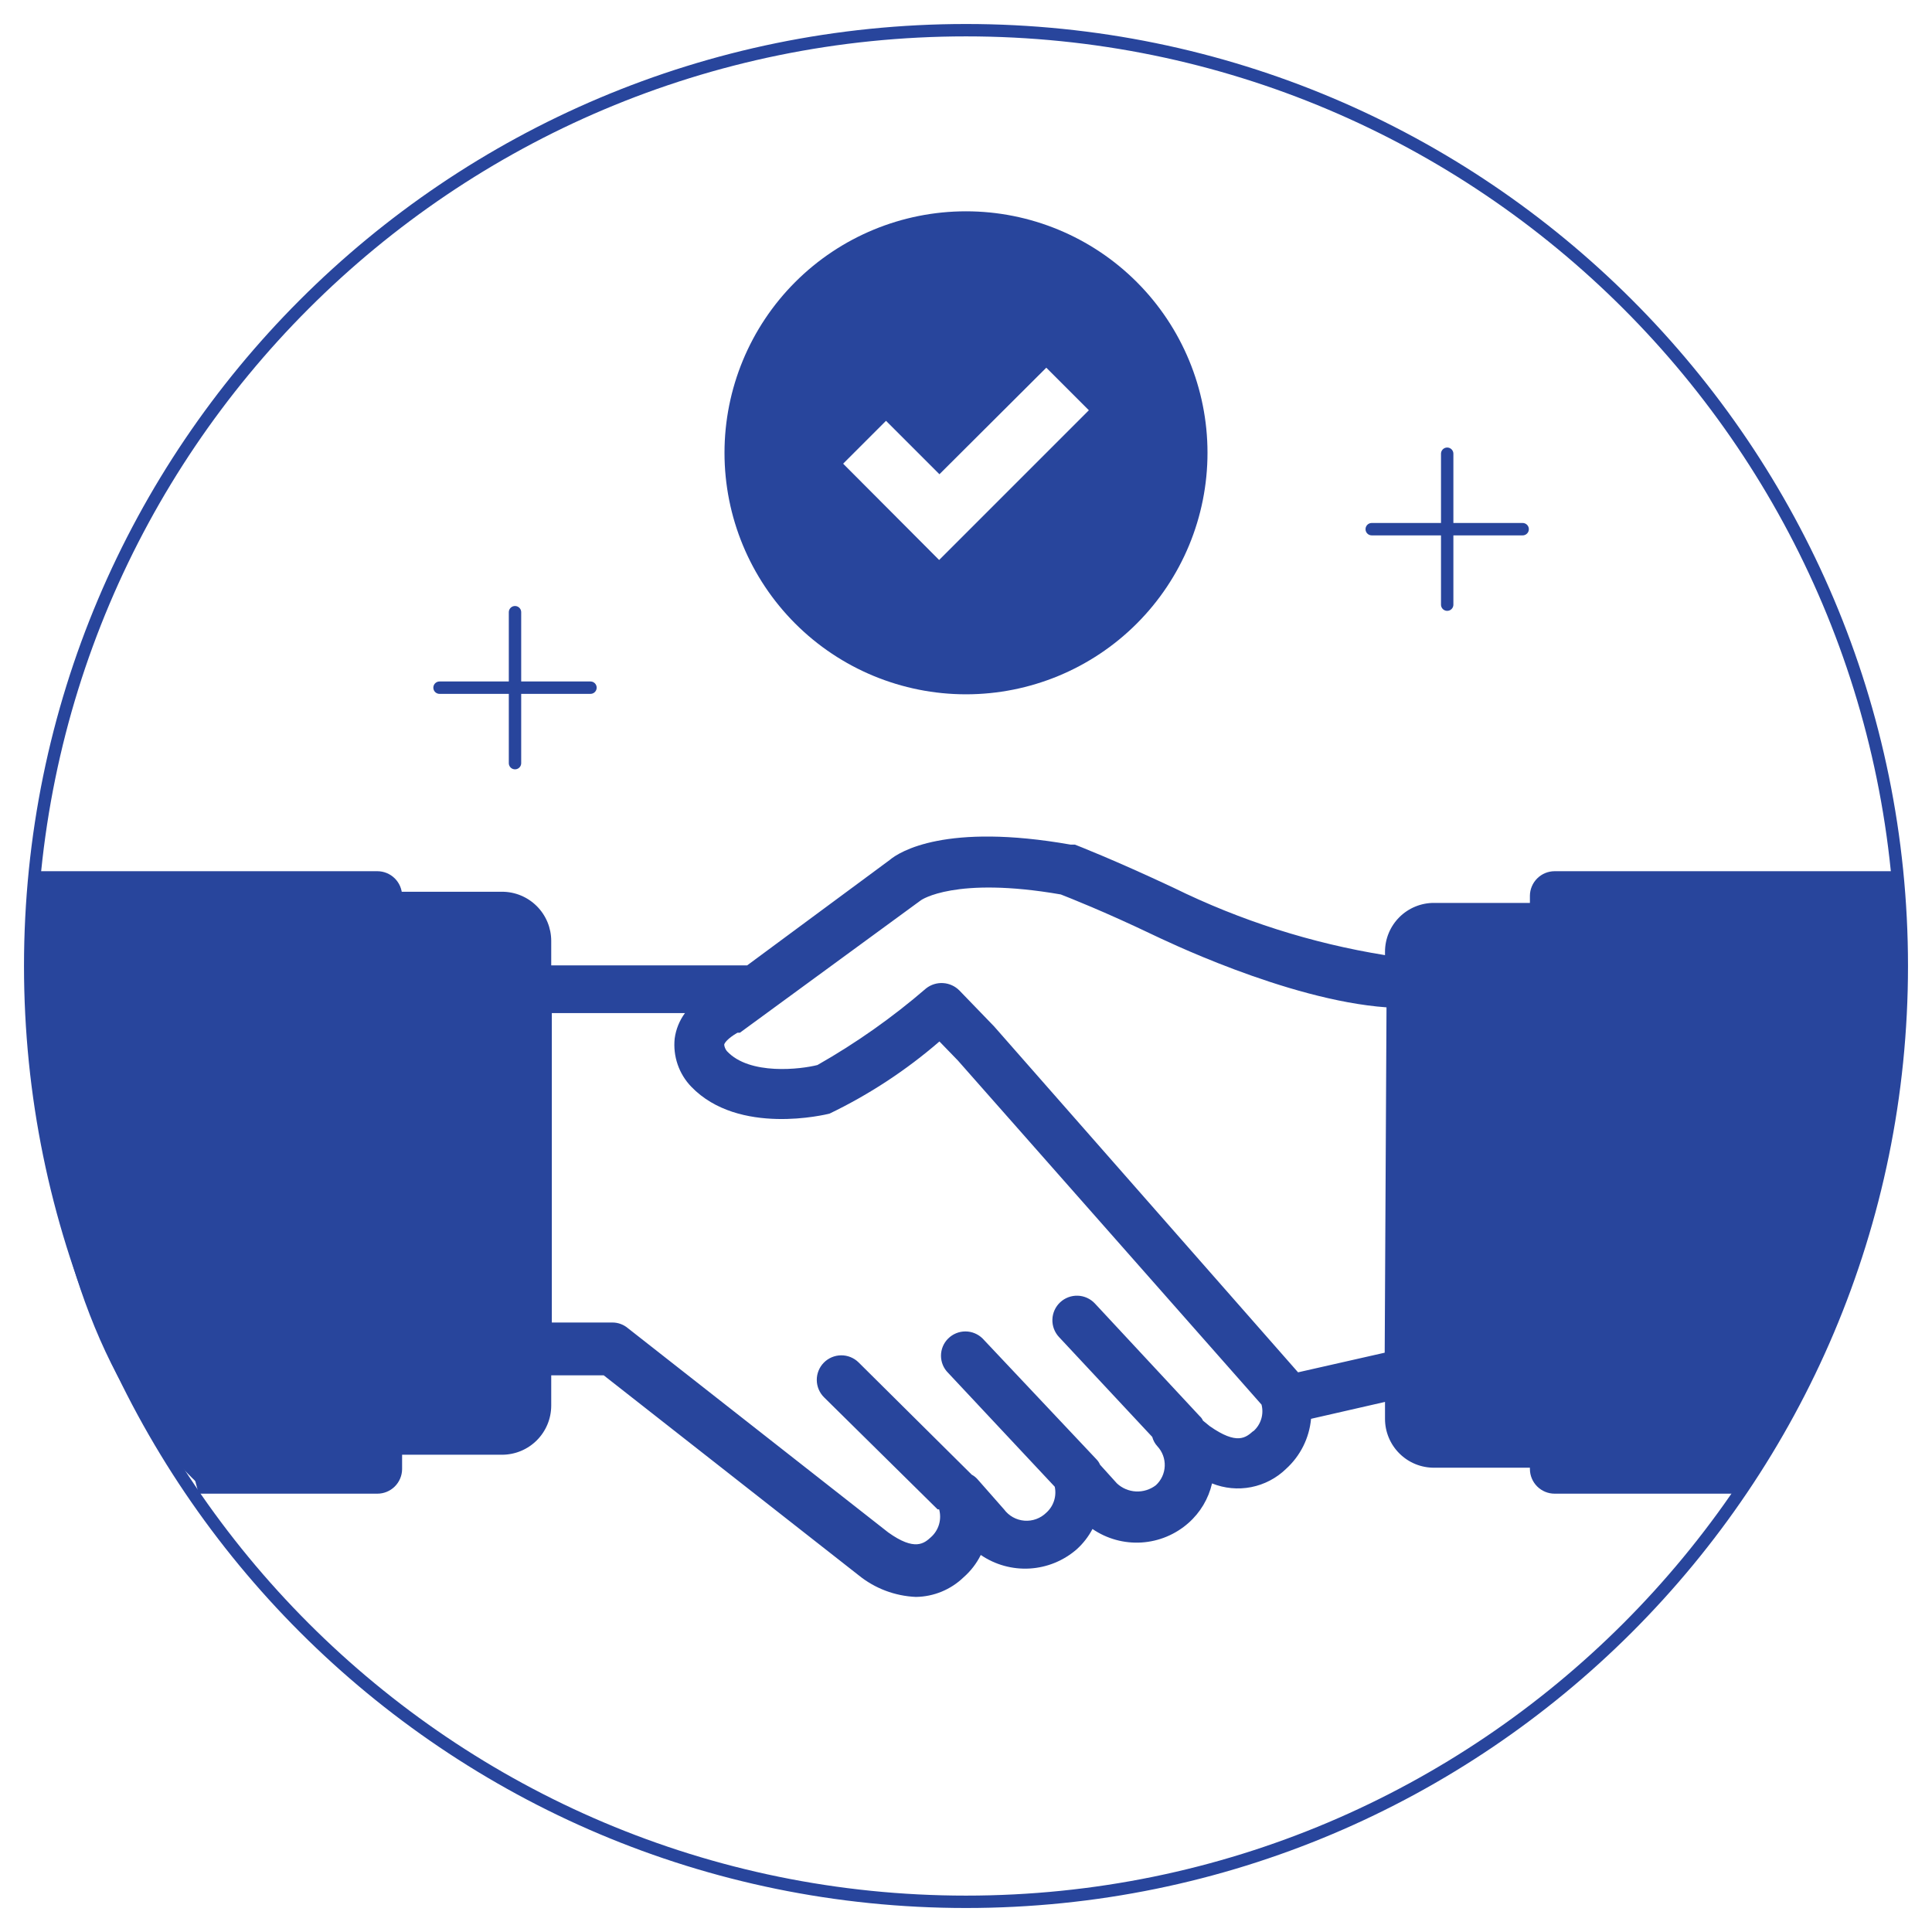 <svg width="156" height="156" viewBox="0 0 156 156" fill="none" xmlns="http://www.w3.org/2000/svg">
<g style="mix-blend-mode:multiply">
<path d="M116.854 36.636V48.823" stroke="#28459C" stroke-miterlimit="10" stroke-linecap="round"/>
<path d="M122.947 42.729H110.76" stroke="#28459C" stroke-miterlimit="10" stroke-linecap="round"/>
<path d="M41.584 49.432V61.62" stroke="#28459C" stroke-miterlimit="10" stroke-linecap="round"/>
<path d="M47.678 55.526H35.49" stroke="#28459C" stroke-miterlimit="10" stroke-linecap="round"/>
<path d="M115.806 72.906C115.285 72.902 114.769 73.002 114.287 73.199C113.805 73.396 113.367 73.686 112.998 74.053C112.628 74.421 112.335 74.857 112.135 75.338C111.935 75.818 111.832 76.334 111.833 76.854V77.123C105.907 76.167 100.157 74.335 94.77 71.687C89.895 69.396 86.921 68.25 86.799 68.201H86.458C76.367 66.422 72.638 68.762 71.833 69.444L60.328 77.951H44.509V75.977C44.509 74.923 44.09 73.913 43.345 73.168C42.6 72.422 41.589 72.004 40.536 72.004H31.688V117.463H40.536C41.589 117.463 42.6 117.045 43.345 116.299C44.09 115.554 44.509 114.544 44.509 113.49V111.053H48.75L69.323 127.189C70.637 128.257 72.261 128.872 73.954 128.944C75.392 128.925 76.769 128.358 77.805 127.359C78.381 126.855 78.853 126.242 79.194 125.556C80.355 126.349 81.746 126.734 83.149 126.65C84.552 126.566 85.888 126.018 86.946 125.093C87.461 124.627 87.89 124.074 88.213 123.459C89.375 124.254 90.768 124.637 92.173 124.549C93.577 124.46 94.912 123.905 95.964 122.972C96.916 122.132 97.581 121.016 97.866 119.779C98.868 120.182 99.965 120.287 101.025 120.079C102.085 119.871 103.062 119.361 103.837 118.609C104.996 117.562 105.718 116.118 105.861 114.563L111.833 113.198V114.563C111.832 115.083 111.935 115.599 112.135 116.079C112.335 116.56 112.628 116.996 112.998 117.363C113.367 117.73 113.805 118.021 114.287 118.218C114.769 118.415 115.285 118.514 115.806 118.511H123.923V72.906H115.806ZM101.181 115.562C100.596 116.074 99.889 116.708 97.671 115.148L97.134 114.709C97.073 114.568 96.982 114.443 96.866 114.343L88.408 105.251C88.049 104.867 87.552 104.64 87.027 104.622C86.501 104.604 85.99 104.795 85.605 105.154C85.22 105.513 84.994 106.009 84.976 106.535C84.957 107.061 85.149 107.572 85.507 107.957L93.039 116.025C93.114 116.307 93.256 116.567 93.454 116.781C93.653 116.995 93.808 117.246 93.91 117.52C94.012 117.794 94.058 118.086 94.047 118.378C94.036 118.67 93.967 118.958 93.844 119.223C93.721 119.488 93.547 119.727 93.332 119.925C92.875 120.276 92.308 120.454 91.733 120.428C91.157 120.401 90.61 120.171 90.188 119.779L88.823 118.268C88.754 118.104 88.655 117.955 88.53 117.829L79.341 108.079C78.971 107.713 78.472 107.507 77.951 107.507C77.431 107.507 76.932 107.713 76.562 108.079C76.378 108.26 76.231 108.476 76.131 108.715C76.032 108.954 75.98 109.21 75.98 109.468C75.98 109.727 76.032 109.983 76.131 110.221C76.231 110.46 76.378 110.676 76.562 110.858L85.166 120.047C85.248 120.425 85.227 120.819 85.107 121.187C84.988 121.555 84.772 121.885 84.484 122.143C84.252 122.371 83.975 122.546 83.67 122.657C83.365 122.768 83.04 122.813 82.716 122.787C82.393 122.762 82.079 122.667 81.795 122.51C81.511 122.352 81.264 122.136 81.071 121.875L78.926 119.438C78.794 119.29 78.638 119.166 78.463 119.072L69.323 110.004C68.948 109.636 68.442 109.431 67.916 109.436C67.39 109.441 66.888 109.654 66.519 110.029C66.151 110.404 65.946 110.91 65.951 111.435C65.956 111.961 66.169 112.463 66.544 112.832L75.709 121.875H75.831C75.941 122.273 75.937 122.694 75.821 123.09C75.705 123.486 75.48 123.842 75.172 124.118C74.636 124.605 73.881 125.288 71.711 123.728L50.676 107.226C50.326 106.938 49.886 106.782 49.432 106.787H44.557V81.802H55.307C54.863 82.405 54.578 83.109 54.478 83.85C54.403 84.559 54.484 85.275 54.716 85.949C54.947 86.623 55.324 87.237 55.819 87.75C59.646 91.723 66.69 89.993 66.983 89.919C70.184 88.378 73.168 86.419 75.855 84.094L77.342 85.629L101.863 113.417C101.962 113.8 101.953 114.204 101.837 114.582C101.721 114.961 101.502 115.3 101.205 115.562H101.181ZM111.808 109.224L104.812 110.809L80.267 82.875L77.464 79.974C77.115 79.623 76.65 79.411 76.156 79.38C75.661 79.348 75.173 79.499 74.782 79.804C72.066 82.149 69.127 84.222 66.007 85.995C64.691 86.336 60.523 86.848 58.695 84.874C58.575 84.727 58.499 84.55 58.476 84.362C58.476 84.24 58.744 83.85 59.548 83.387H59.743L74.368 72.686C74.368 72.686 77.098 70.736 85.654 72.223C86.336 72.491 89.139 73.588 93.112 75.489C93.6 75.709 103.838 80.754 111.954 81.339L111.808 109.224Z" fill="#28459C"/>
<path d="M153.344 70.346H125.531C125.005 70.346 124.501 70.553 124.127 70.923C123.752 71.293 123.539 71.795 123.533 72.321V118.633C123.539 119.159 123.752 119.661 124.127 120.031C124.501 120.4 125.005 120.608 125.531 120.607H140.888L153.344 70.346Z" fill="#28459C"/>
<path d="M2.656 70.346H30.469C30.995 70.346 31.499 70.553 31.873 70.923C32.248 71.293 32.461 71.795 32.468 72.321V118.633C32.461 119.159 32.248 119.661 31.873 120.031C31.499 120.4 30.995 120.608 30.469 120.607H16.039L2.656 70.346Z" fill="#28459C"/>
<path d="M78 17.062C72.828 17.062 67.868 19.117 64.211 22.774C60.554 26.431 58.5 31.391 58.5 36.562C58.5 41.734 60.554 46.694 64.211 50.351C67.868 54.008 72.828 56.062 78 56.062C83.172 56.062 88.132 54.008 91.789 50.351C95.445 46.694 97.5 41.734 97.5 36.562C97.5 31.391 95.445 26.431 91.789 22.774C88.132 19.117 83.172 17.062 78 17.062ZM75.831 45.216L68.079 37.44L71.541 33.979L75.855 38.293L84.484 29.689L87.921 33.126L75.831 45.216Z" fill="#28459C"/>
<path d="M153.344 69.688C153.344 69.688 155.781 101.375 140.961 119.583L141.156 89.188L153.344 69.688Z" fill="#28459C"/>
<path d="M3.035 70.501C3.035 70.501 -0.618 105.068 16.66 120.415L3.035 70.501Z" fill="#28459C"/>
<path d="M78 153.562C119.732 153.562 153.562 119.732 153.562 78C153.562 36.268 119.732 2.438 78 2.438C36.268 2.438 2.438 36.268 2.438 78C2.438 119.732 36.268 153.562 78 153.562Z" stroke="#28459C" stroke-miterlimit="10" stroke-linecap="round"/>
</g>
</svg>
